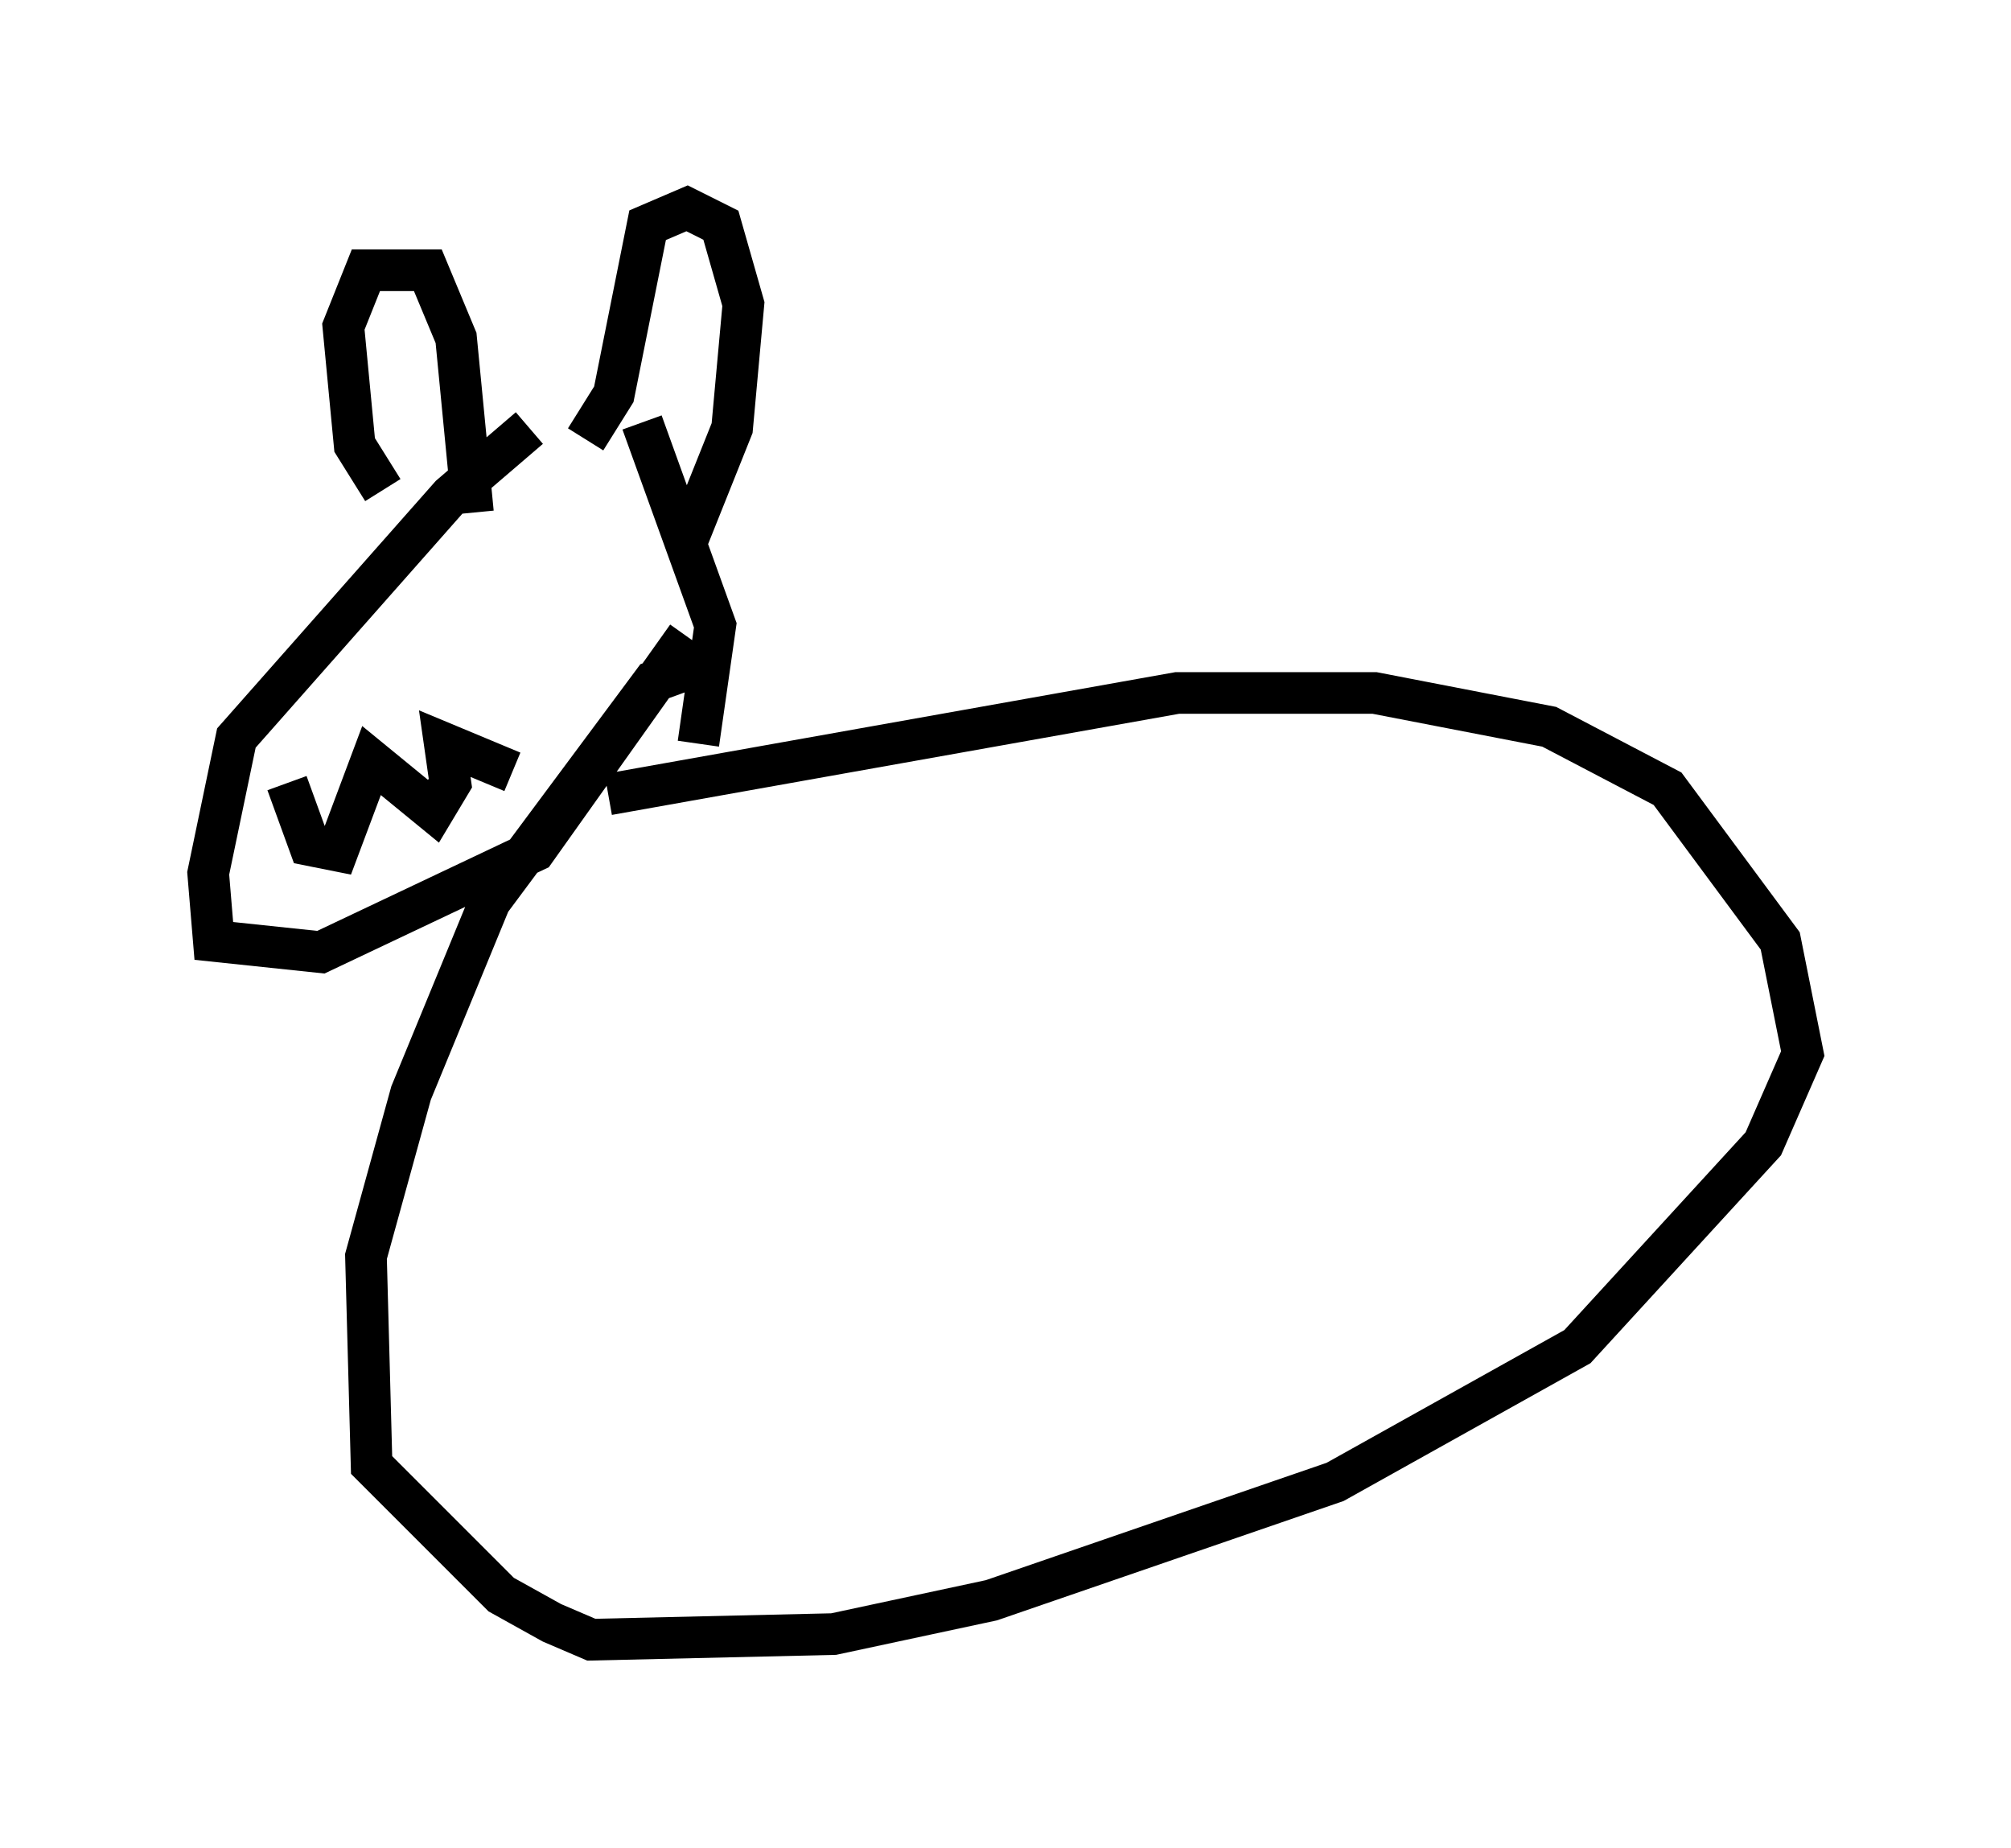 <?xml version="1.0" encoding="utf-8" ?>
<svg baseProfile="full" height="44.37" version="1.1" width="48.295" xmlns="http://www.w3.org/2000/svg" xmlns:ev="http://www.w3.org/2001/xml-events" xmlns:xlink="http://www.w3.org/1999/xlink"><defs /><rect fill="white" height="44.37" width="48.295" x="0" y="0" /><path d="M14.607, 9.601 m-1.894, 0.677 l-1.894, 1.624 -5.142, 5.819 l-0.677, 3.248 0.135, 1.624 l2.571, 0.271 5.142, -2.436 l3.654, -5.142 m-1.083, -5.142 l1.759, 4.871 -0.406, 2.842 m0.406, -2.03 l-1.488, 0.541 -3.924, 5.277 l-1.894, 4.601 -1.083, 3.924 l0.135, 5.007 3.112, 3.112 l1.218, 0.677 0.947, 0.406 l5.819, -0.135 3.789, -0.812 l8.254, -2.842 5.819, -3.248 l4.465, -4.871 0.947, -2.165 l-0.541, -2.706 -2.706, -3.654 l-2.842, -1.488 -4.195, -0.812 l-4.736, 0.0 -13.667, 2.436 m-5.413, -7.307 l-0.677, -1.083 -0.271, -2.842 l0.541, -1.353 1.488, 0.0 l0.677, 1.624 0.406, 4.195 m2.706, -1.759 l0.677, -1.083 0.812, -4.059 l0.947, -0.406 0.812, 0.406 l0.541, 1.894 -0.271, 2.977 l-1.083, 2.706 m-9.607, 5.819 l0.541, 1.488 0.677, 0.135 l0.812, -2.165 1.488, 1.218 l0.406, -0.677 -0.135, -0.947 l1.624, 0.677 " fill="none" stroke="black" stroke-width="1" /></svg>